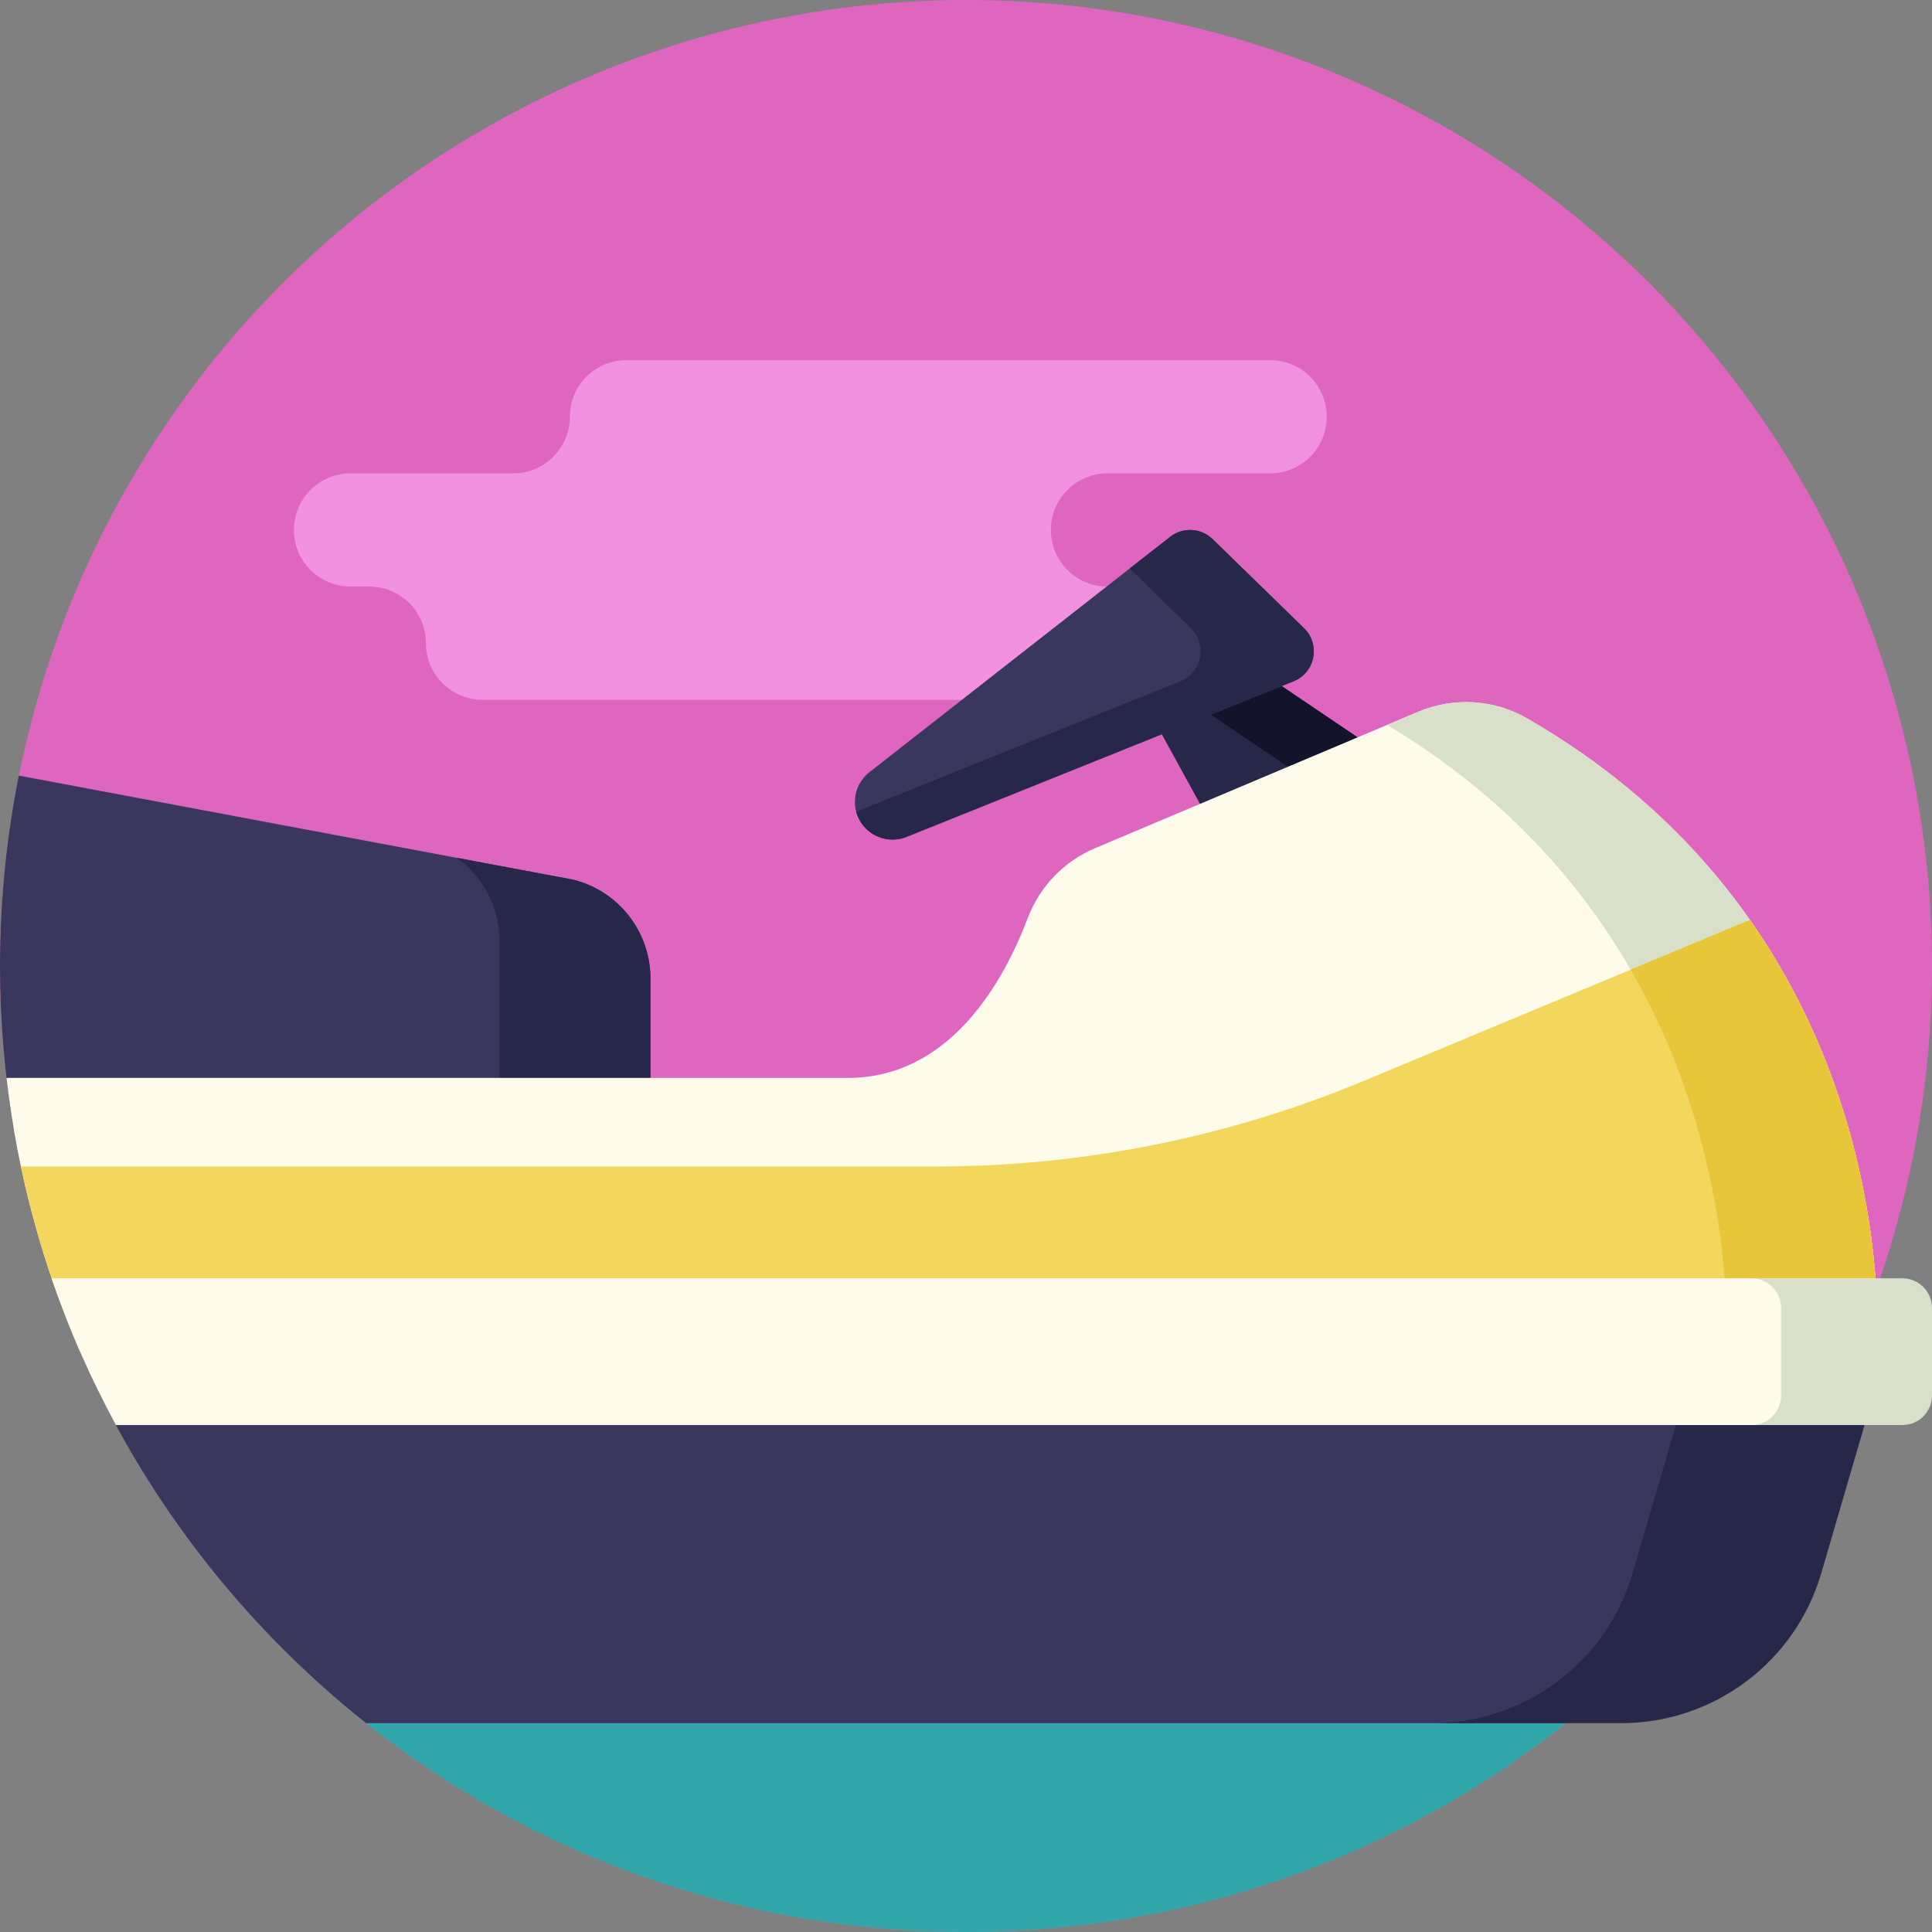 <?xml version="1.0" encoding="iso-8859-1"?>
<!-- Generator: Adobe Illustrator 19.0.0, SVG Export Plug-In . SVG Version: 6.00 Build 0)  -->
<svg version="1.1" id="Capa_1" xmlns="http://www.w3.org/2000/svg" xmlns:xlink="http://www.w3.org/1999/xlink" x="0px" y="0px"
	 viewBox="0 0 512 512" style="enable-background:new 0 0 512 512;" xml:space="preserve">
<rect x="0" y="0" width="512" height="512" fill="#808080" stroke="none"/>
<circle style="fill:#DE66BF;" cx="256" cy="256" r="256"/>
<path style="fill:#F291DD;" d="M351.606,110.446L351.606,110.446c0-8.284-6.716-15-15-15H166.012c-8.284,0-15,6.716-15,15l0,0
	c0,8.284-6.716,15-15,15H92.896c-8.284,0-15,6.716-15,15l0,0c0,8.284,6.716,15,15,15h4.978c8.284,0,15,6.716,15,15l0,0
	c0,8.284,6.716,15,15,15h174.045c8.284,0,15-6.716,15-15l0,0c0-8.284-6.716-15-15-15h-8.428c-8.284,0-15-6.716-15-15l0,0
	c0-8.284,6.716-15,15-15h43.116C344.89,125.446,351.606,118.73,351.606,110.446z"/>
<path style="fill:#39375E;" d="M151.904,233.125L4.983,205.546C1.722,221.859,0,238.728,0,256c0,14.546,1.232,28.802,3.563,42.686
	H172.38v-39.354C172.38,246.932,163.936,236.125,151.904,233.125z"/>
<path style="fill:#272749;" d="M151.904,233.125l-30.915-5.803c6.975,4.953,11.39,13.058,11.39,22.01v49.354h40v-39.354
	C172.38,246.932,163.936,236.125,151.904,233.125z"/>
<path style="fill:#31A7AB;" d="M65.503,427c46.865,52.174,114.844,85,190.497,85s143.632-32.826,190.497-85H65.503z"/>
<path style="fill:#39375E;" d="M486.912,366.652H25.088c16.907,35.218,41.638,65.964,71.934,90h317.956
	C445.274,432.616,470.004,401.871,486.912,366.652z"/>
<g>
	<path style="fill:#272749;" d="M447.333,366.652l-14.667,50.229c-6.882,23.569-28.491,39.771-53.045,39.771h50
		c24.554,0,46.162-16.201,53.045-39.771l14.667-50.229H447.333z"/>
	<polygon style="fill:#272749;" points="381,209.734 338.325,180.912 307,192.961 334.5,243.085 	"/>
</g>
<polygon style="fill:#13132B;" points="338.325,180.912 319.211,188.264 351,209.734 326.028,227.644 334.5,243.085 381,209.734 "/>
<path style="fill:#FFFBEB;" d="M404.646,190.355c-8.808-5.078-19.516-5.647-28.883-1.694l-85.542,36.107
	c-8.234,3.476-14.694,10.16-17.857,18.519c-6.145,16.239-20.285,42.365-47.654,42.365H1.719c2.944,25.519,9.638,49.893,19.521,72.56
	h465.351c1.656,0,3.219-0.38,4.623-1.04c2.165-5.026,4.17-10.135,6.015-15.321C495.305,309.144,482.062,234.989,404.646,190.355z"/>
<path style="fill:#D8E0C9;" d="M404.646,190.355c-8.808-5.078-19.516-5.647-28.883-1.694l-8.156,3.443
	c79.12,47.394,89.016,125.986,89.855,154.948c0.177,6.117-4.751,11.161-10.87,11.161h40c6.119,0,11.047-5.044,10.87-11.161
	C496.612,317.732,486.489,237.541,404.646,190.355z"/>
<path style="fill:#F3D75C;" d="M463.751,243.795l-102.366,42.661c-35.901,14.962-74.409,22.665-113.303,22.665H5.534
	c3.599,17.053,8.898,33.476,15.707,49.092h465.351c1.656,0,3.219-0.38,4.623-1.04c2.164-5.024,4.169-10.133,6.014-15.317
	C495.964,320.36,489.808,280.962,463.751,243.795z"/>
<path style="fill:#E8C63A;" d="M463.751,243.795l-31.609,13.173c20.919,36.265,24.808,72.414,25.32,90.084
	c0.177,6.117-4.751,11.161-10.87,11.161h40c6.121,0,11.047-5.044,10.87-11.162C496.887,327.235,492.07,284.188,463.751,243.795z"/>
<path style="fill:#39375E;" d="M342.796,180.558l-102.538,41.217c-3.526,1.417-7.55,0.709-10.381-1.826l0,0
	c-4.628-4.145-4.385-11.466,0.507-15.294l79.72-62.388c3.377-2.643,8.187-2.382,11.258,0.611l24.218,23.597
	C350.014,170.795,348.541,178.249,342.796,180.558z"/>
<path style="fill:#272749;" d="M345.58,166.474l-24.218-23.597c-3.071-2.992-7.881-3.253-11.258-0.611l-10.741,8.406l16.217,15.801
	c4.435,4.321,2.962,11.775-2.783,14.084L226.9,215.084c0.479,1.805,1.462,3.506,2.978,4.864c2.831,2.535,6.855,3.243,10.381,1.826
	l102.539-41.217C348.541,178.249,350.014,170.795,345.58,166.474z"/>
<path style="fill:#FFFBEB;" d="M30.701,377.652h450.597c6.699-12.38,12.404-25.376,17.016-38.879H13.686
	C18.297,352.276,24.002,365.272,30.701,377.652z"/>
<path style="fill:#D8E0C9;" d="M504.167,338.773h-40c4.326,0,7.833,3.507,7.833,7.833v23.212c0,4.326-3.507,7.833-7.833,7.833h40
	c4.326,0,7.833-3.507,7.833-7.833v-23.212C512,342.28,508.493,338.773,504.167,338.773z"/>
<g>
</g>
<g>
</g>
<g>
</g>
<g>
</g>
<g>
</g>
<g>
</g>
<g>
</g>
<g>
</g>
<g>
</g>
<g>
</g>
<g>
</g>
<g>
</g>
<g>
</g>
<g>
</g>
<g>
</g>
</svg>
